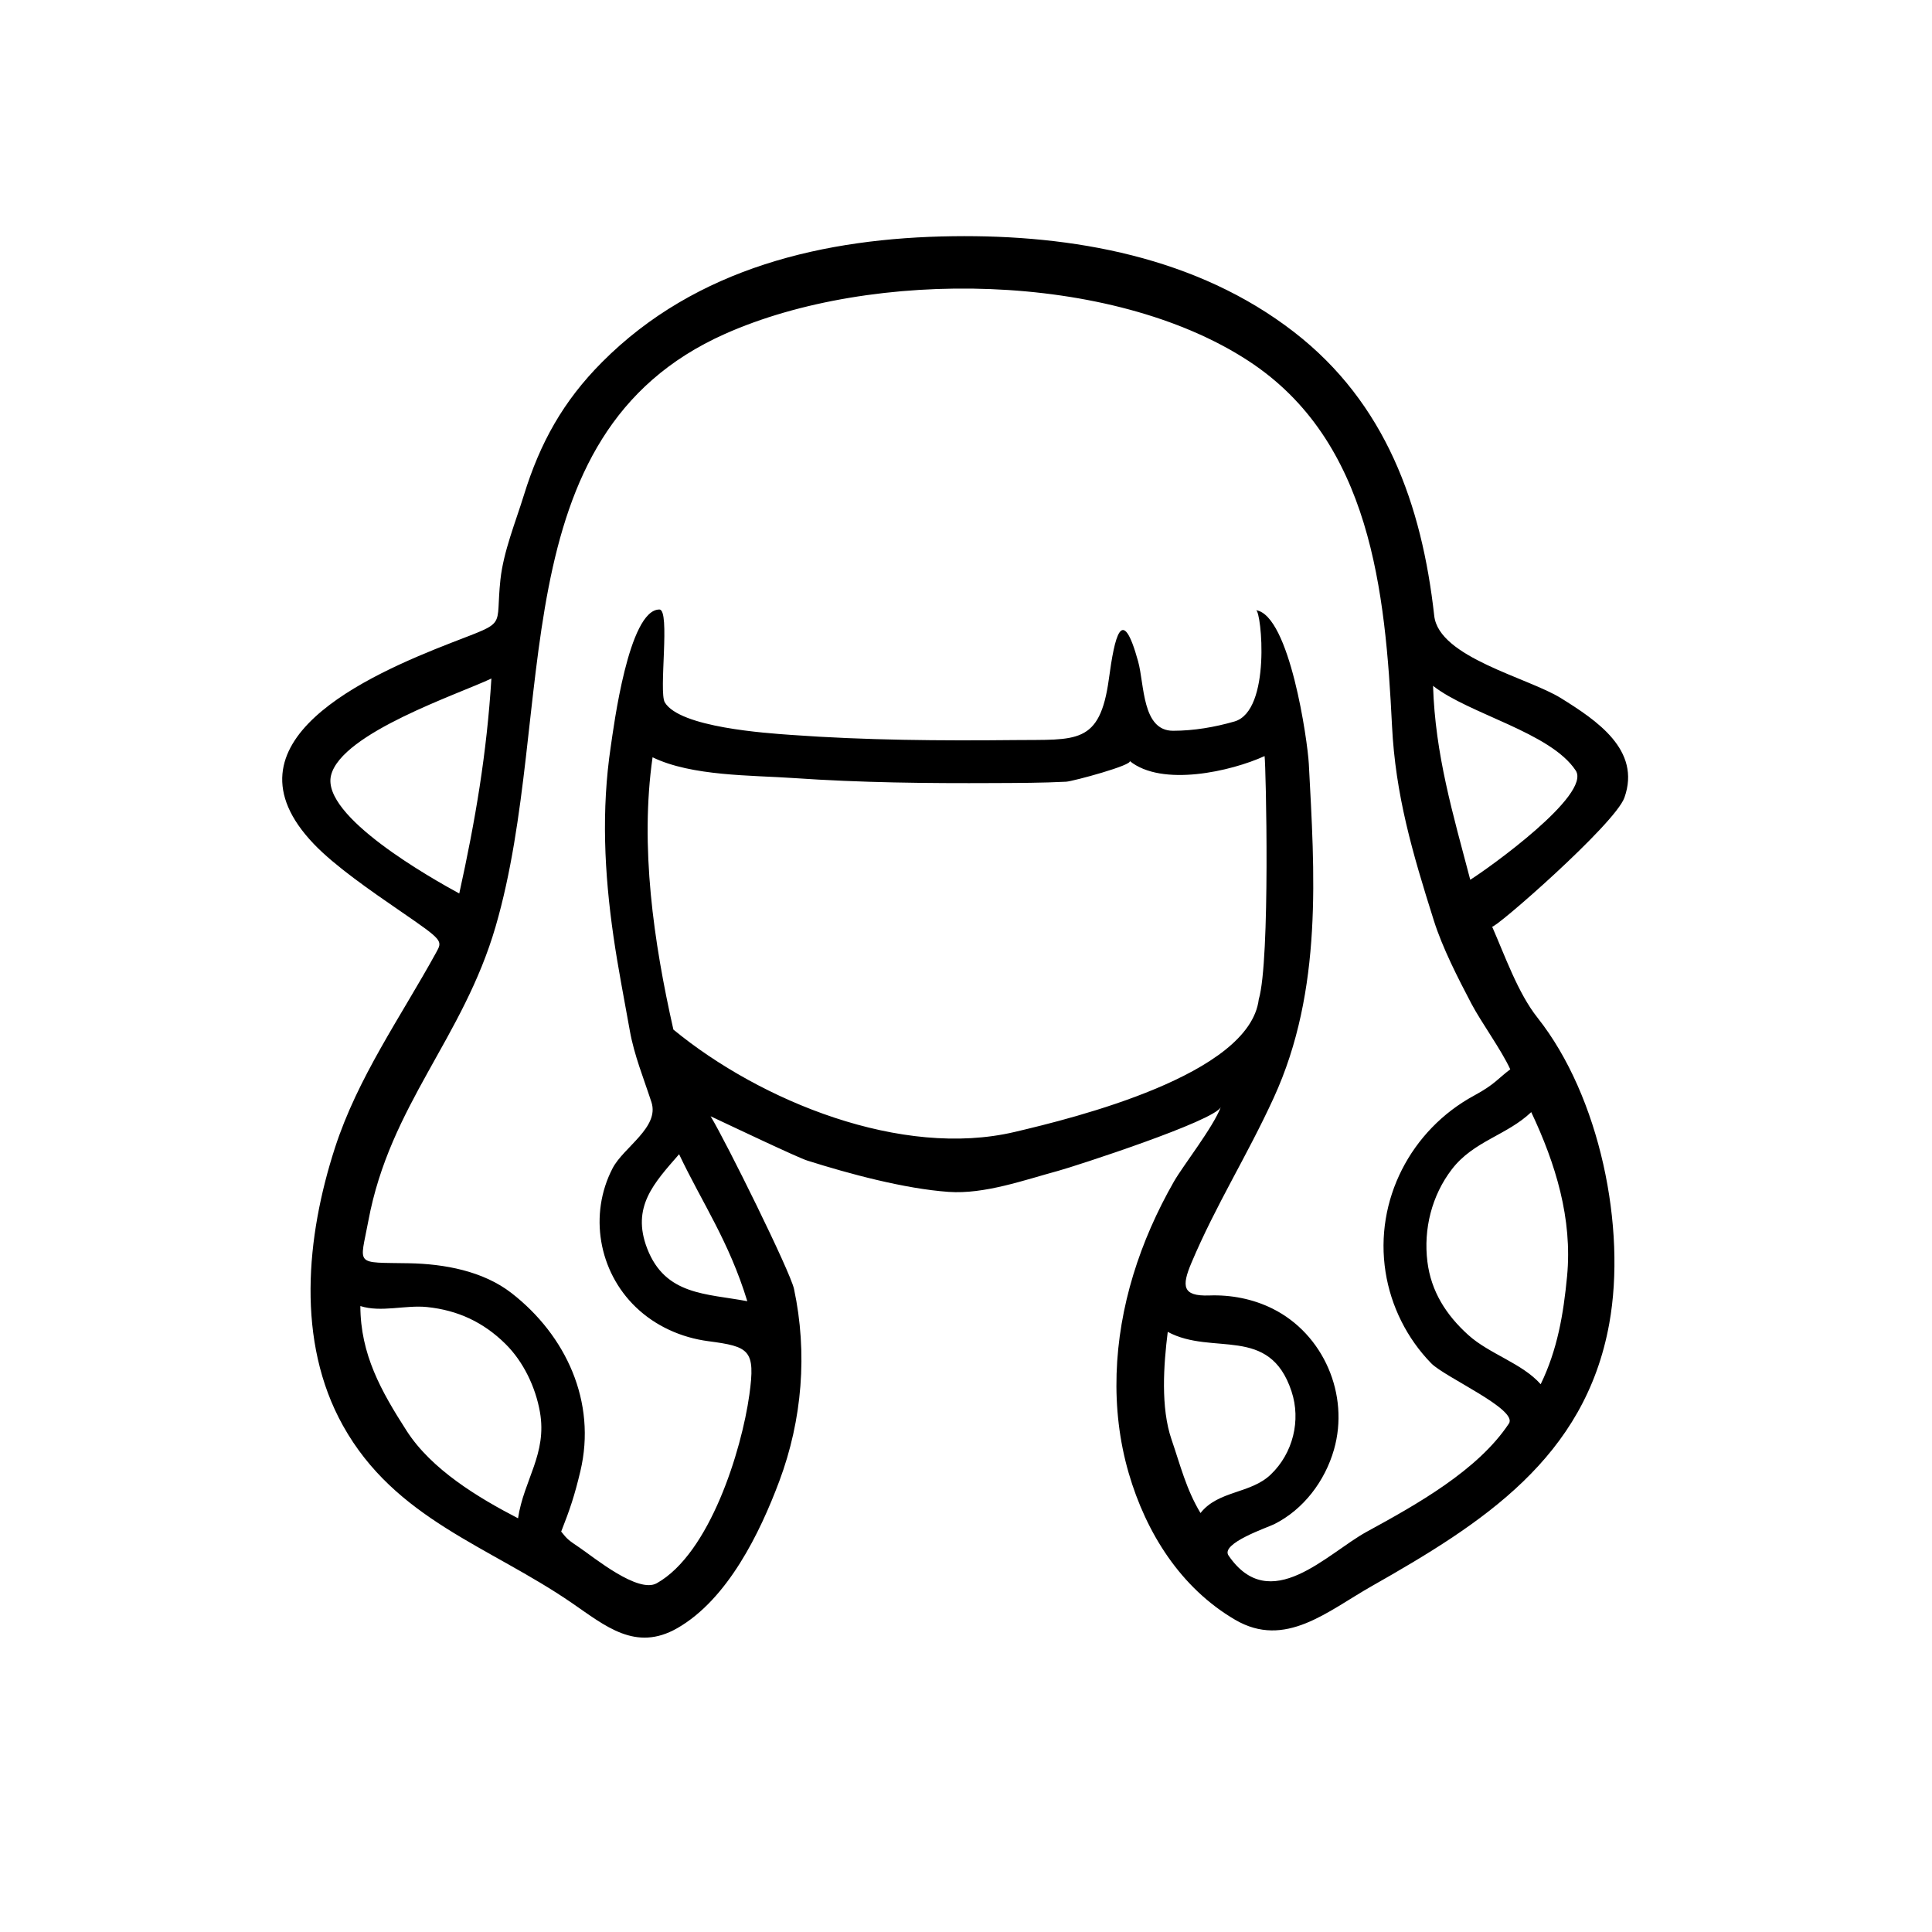 <?xml version="1.0" encoding="utf-8"?>
<!-- Generator: Adobe Illustrator 16.0.0, SVG Export Plug-In . SVG Version: 6.00 Build 0)  -->
<!DOCTYPE svg PUBLIC "-//W3C//DTD SVG 1.1//EN" "http://www.w3.org/Graphics/SVG/1.1/DTD/svg11.dtd">
<svg version="1.1" id="Layer_1" xmlns="http://www.w3.org/2000/svg" xmlns:xlink="http://www.w3.org/1999/xlink" x="0px" y="0px"
	 width="90px" height="90px" viewBox="0 0 90 90" enable-background="new 0 0 90 90" xml:space="preserve">
<path d="M75.671,37.158c0.794-2.225-1.31-3.609-2.946-4.63c-1.541-0.962-5.697-1.9-5.913-3.841
	c-0.575-5.176-2.264-9.915-6.531-13.219c-4.524-3.504-10.321-4.537-15.884-4.464c-5.966,0.078-11.965,1.454-16.355,5.87
	c-1.806,1.815-2.882,3.749-3.636,6.188c-0.39,1.264-0.952,2.625-1.094,3.938c-0.25,2.313,0.375,1.906-2.282,2.94
	c-3.879,1.51-10.951,4.613-6.416,9.37c0.978,1.026,2.65,2.181,4.026,3.127c2.018,1.387,1.984,1.38,1.671,1.948
	c-1.649,2.997-3.646,5.806-4.71,9.093c-1.336,4.127-1.813,9.008,0.375,12.932c2.432,4.363,6.8,5.611,10.656,8.257
	c1.572,1.079,2.978,2.292,4.923,1.177c2.342-1.344,3.848-4.437,4.751-6.854c1.066-2.853,1.319-5.965,0.682-8.946
	c-0.173-0.812-3.176-6.877-3.885-8.044c1.021,0.479,4.042,1.917,4.5,2.063c1.953,0.619,4.537,1.315,6.589,1.46
	c1.674,0.117,3.531-0.555,5.115-0.984c0.728-0.198,7.324-2.332,7.567-2.976c-0.362,0.958-1.759,2.729-2.188,3.479
	c-0.787,1.377-1.435,2.836-1.897,4.354c-0.909,2.984-1.086,6.219-0.208,9.232c0.807,2.77,2.412,5.341,4.959,6.829
	c2.328,1.36,4.292-0.396,6.363-1.57c5.177-2.936,9.928-5.969,11.062-12.226c0.809-4.464-0.434-10.582-3.341-14.251
	c0.065,0.082,0.375,0.474-0.001-0.002c-0.913-1.148-1.524-2.903-2.115-4.244C69.58,43.325,75.229,38.398,75.671,37.158z
	 M15.422,36.115c0.497-1.976,5.948-3.783,7.469-4.507c-0.215,3.475-0.741,6.584-1.497,10.014
	C20.161,40.949,14.942,38.029,15.422,36.115z M24.132,70.728c-1.857-0.962-4.033-2.272-5.191-4.078
	c-1.19-1.85-2.149-3.564-2.154-5.809c0.965,0.308,2.107-0.058,3.107,0.046c1.434,0.149,2.624,0.704,3.649,1.715
	c0.843,0.83,1.407,2.021,1.61,3.178C25.494,67.721,24.4,68.941,24.132,70.728z M34.812,60.615c-1.91-0.361-3.816-0.266-4.662-2.45
	c-0.753-1.946,0.325-3.06,1.485-4.397C32.706,56.032,33.948,57.798,34.812,60.615z M47.266,52.731
	c-5.259,1.239-11.824-1.422-15.897-4.769c-0.924-4.089-1.563-8.529-0.97-12.685c1.825,0.887,4.606,0.832,6.585,0.969
	c3.103,0.214,6.209,0.248,9.319,0.232c1.12-0.005,2.244-0.006,3.363-0.063c0.307-0.016,3.172-0.79,2.954-0.97
	c1.506,1.229,4.739,0.485,6.289-0.224c0.062,0.428,0.271,9.514-0.271,11.333C58.21,50.072,50.05,52.076,47.266,52.731z
	 M55.924,70.483c-0.668-1.108-0.937-2.225-1.348-3.421c-0.513-1.491-0.37-3.481-0.178-5.018c2.101,1.13,4.738-0.342,5.766,2.771
	c0.448,1.355,0.067,2.886-0.968,3.875C58.25,69.595,56.756,69.426,55.924,70.483z M73.038,59.06
	C73.047,58.962,73.05,58.93,73.038,59.06L73.038,59.06z M73,59.352c0-0.003,0-0.007,0-0.011C73,59.345,73,59.349,73,59.352z
	 M73,59.458c-0.168,1.754-0.446,3.413-1.229,5.025c-0.863-0.979-2.392-1.406-3.375-2.296c-1.032-0.932-1.731-2.031-1.902-3.412
	c-0.188-1.52,0.202-3.081,1.136-4.301c1.015-1.325,2.563-1.583,3.701-2.667C72.465,54.206,73.257,56.77,73,59.458z M70.354,49.813
	c-0.583,0.438-0.718,0.699-1.679,1.22c-2.955,1.599-4.655,4.883-4.131,8.22c0.251,1.597,0.999,3.096,2.127,4.254
	c0.633,0.65,4.056,2.148,3.62,2.807c-1.447,2.185-4.313,3.779-6.625,5.042c-1.849,1.01-4.5,3.938-6.437,1.104
	c-0.384-0.563,1.82-1.304,2.126-1.457c1.373-0.685,2.369-2.015,2.787-3.475c0.731-2.554-0.483-5.386-2.868-6.569
	c-0.91-0.451-1.934-0.649-2.946-0.611c-1.249,0.041-1.288-0.427-0.829-1.514c1.152-2.728,2.588-4.972,3.833-7.688
	c2.313-5.041,1.899-10.553,1.638-15.563c-0.056-1.063-0.892-6.92-2.458-7.158c0.25,0.037,0.719,4.688-1.008,5.185
	c-0.92,0.265-1.899,0.432-2.858,0.432c-1.448,0-1.33-2.148-1.627-3.229c-0.757-2.743-1.097-1.143-1.363,0.813
	c-0.42,3.085-1.518,2.818-4.375,2.849c-3.476,0.036-6.953,0.01-10.421-0.24c-1.17-0.084-5.185-0.346-5.89-1.514
	c-0.293-0.485,0.266-4.328-0.253-4.328c-1.436,0-2.134,5.508-2.264,6.376c-0.444,2.964-0.302,5.895,0.125,8.853
	c0.211,1.469,0.502,2.929,0.761,4.389c0.204,1.148,0.649,2.229,1.008,3.333c0.382,1.174-1.302,2.099-1.81,3.078
	c-1.114,2.144-0.656,4.801,1.083,6.471c0.917,0.882,2.116,1.418,3.373,1.584c1.917,0.253,2.207,0.401,1.915,2.495
	c-0.36,2.588-1.842,7.394-4.313,8.781c-0.873,0.49-2.916-1.196-3.594-1.656c-0.511-0.347-0.562-0.375-0.859-0.75
	c0.406-1.031,0.625-1.68,0.894-2.814c0.766-3.226-0.672-6.328-3.209-8.298c-1.326-1.029-3.13-1.357-4.772-1.388
	c-2.569-0.047-2.293,0.153-1.897-1.969c1.008-5.407,4.414-8.502,5.931-13.722c2.906-10,0.104-22.888,10.682-27.601
	c6.873-3.062,17.983-2.925,24.386,1.257c5.714,3.731,6.379,10.756,6.688,16.995c0.16,3.227,0.947,5.903,1.947,9.07
	c0.406,1.287,1.13,2.693,1.75,3.875C69.001,47.625,69.943,48.913,70.354,49.813z M68.49,40.983
	c-0.809-3.079-1.633-5.832-1.733-9.034c1.681,1.321,5.474,2.167,6.646,3.945C74.146,37.021,69.32,40.464,68.49,40.983z"/>
</svg>

